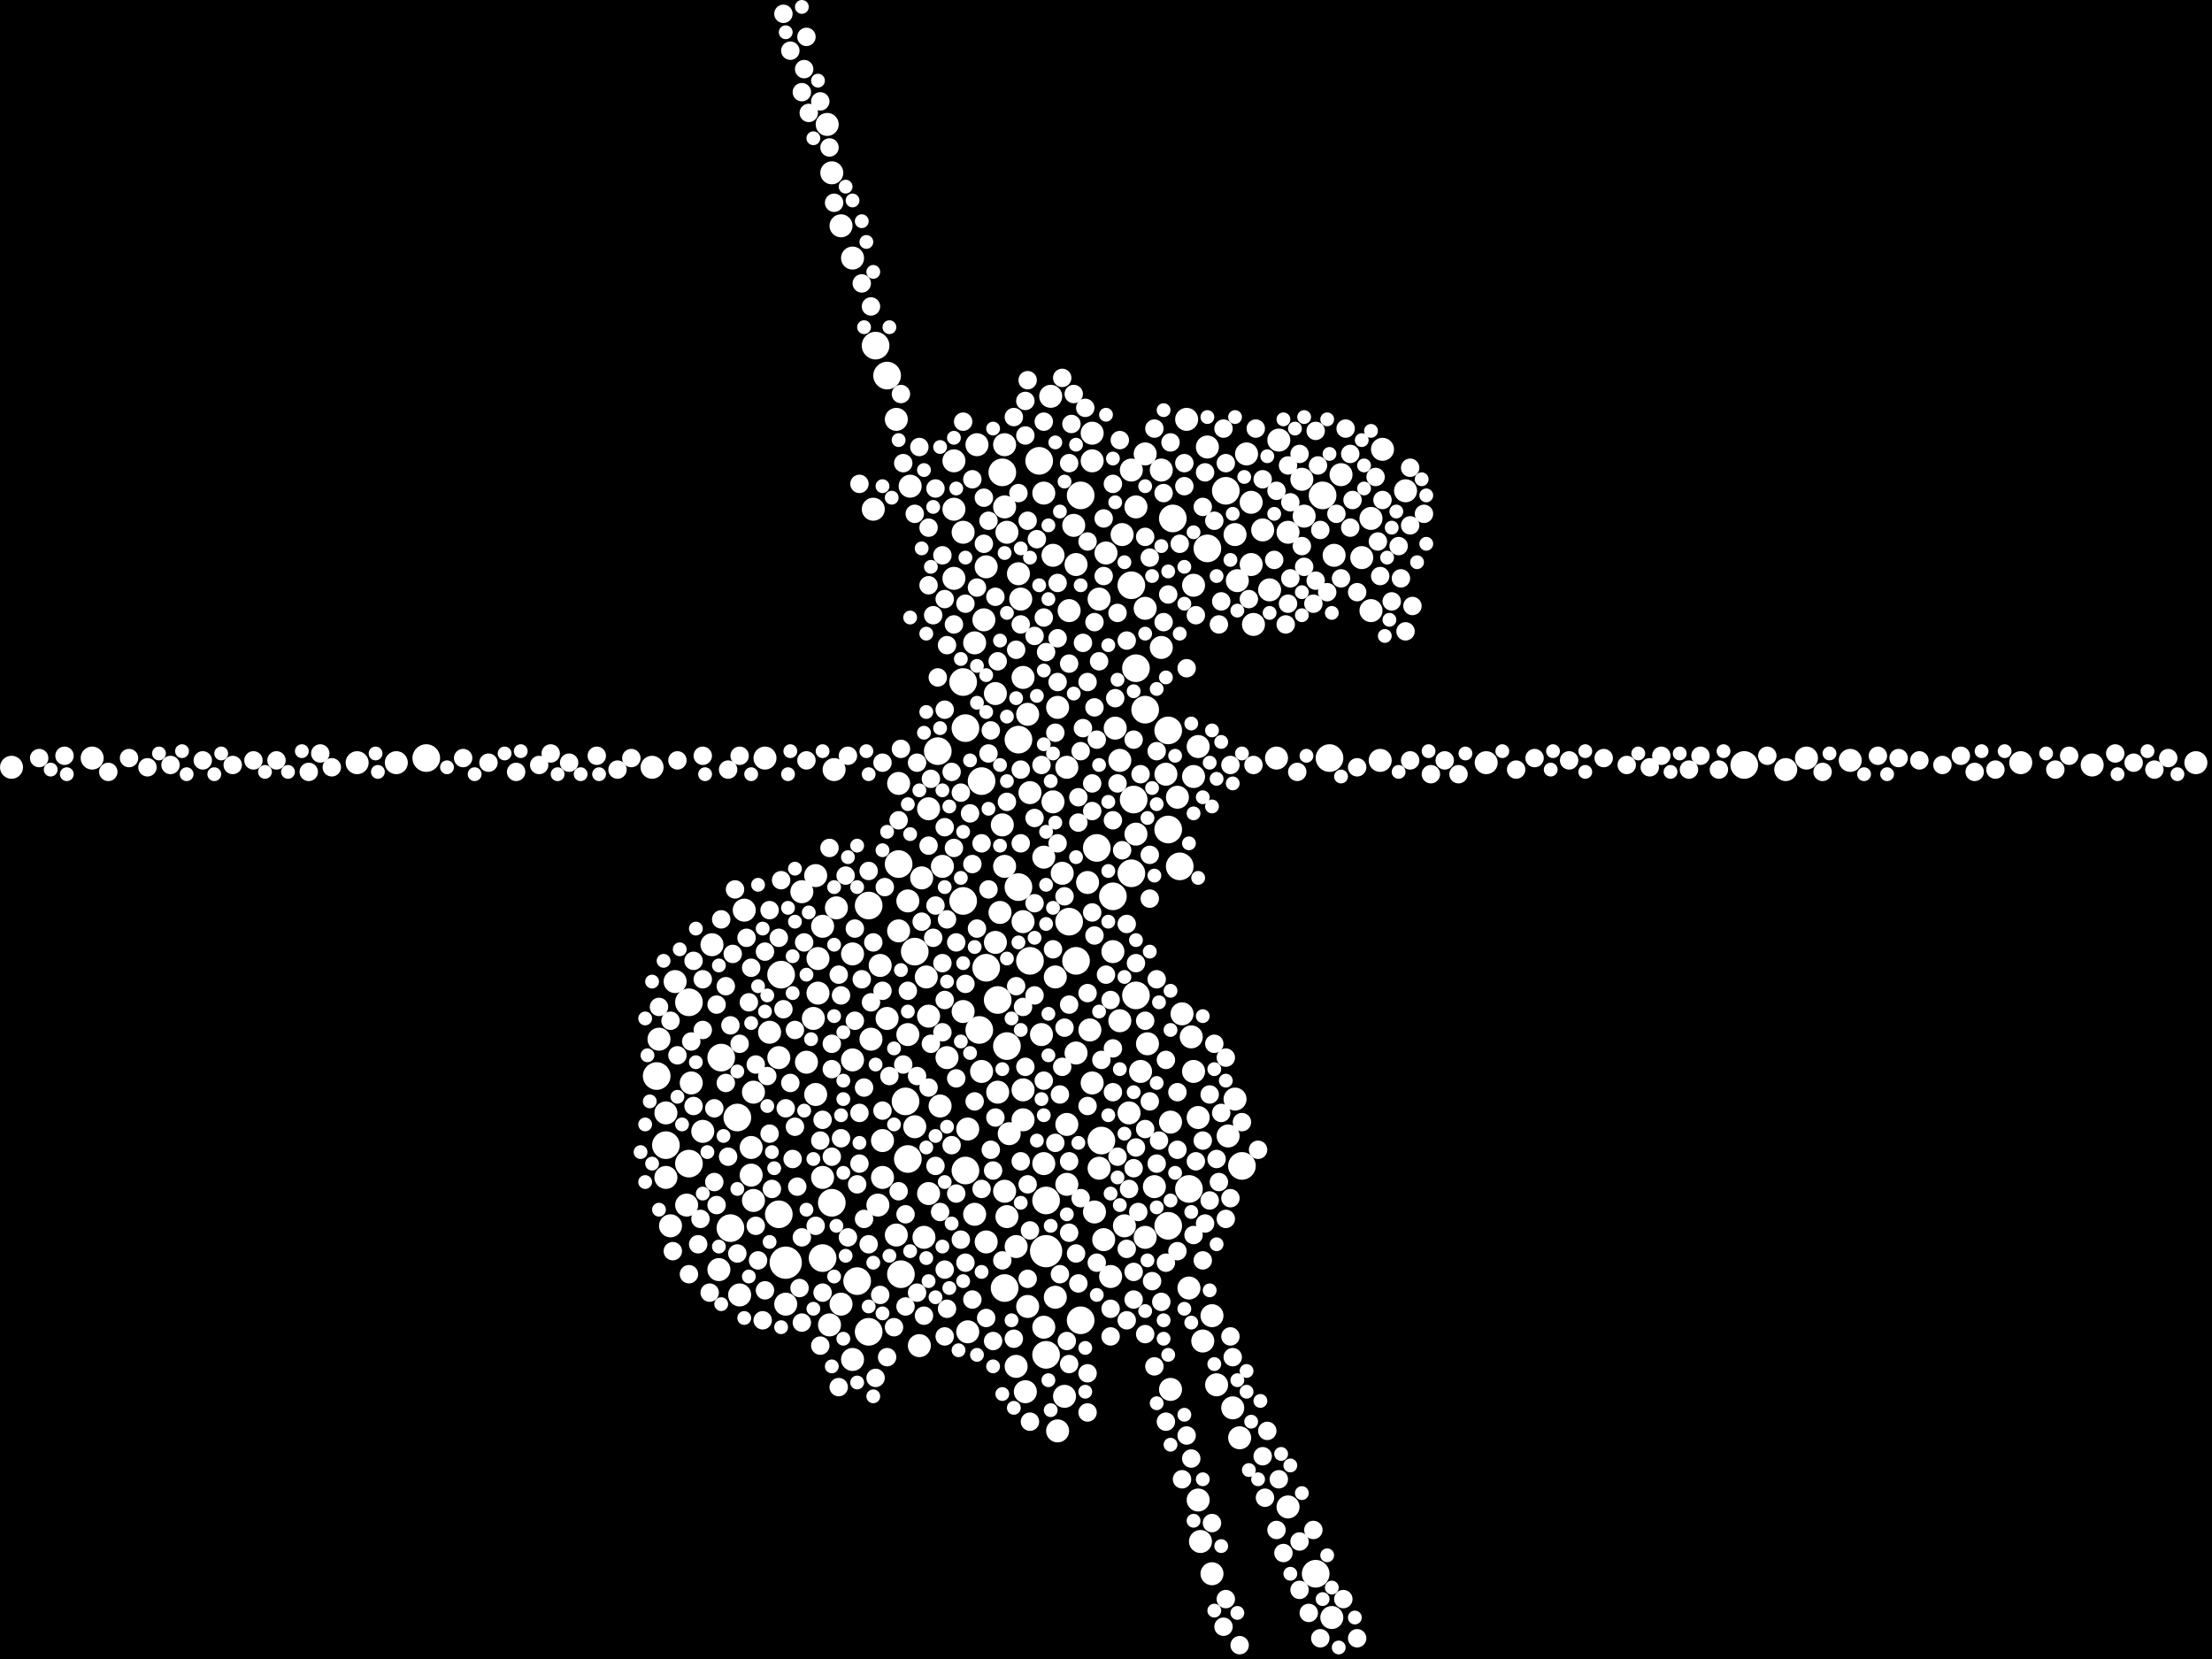 <?xml version="1.0" encoding="utf-8"?>
<svg xmlns="http://www.w3.org/2000/svg"
     xmlns:xlink="http://www.w3.org/1999/xlink" width="1920" height="1440" >

            <defs>
            <style type="text/css"><![CDATA[
circle {stroke: none;}
.c0 {fill: #FFFFFF;}
]]></style>
            </defs>
<rect x="0" y="0" width="1920" height="1440" fill="black"/>
<circle cx="908" cy="1086" r="14" class="c0"/>
<circle cx="682" cy="1096" r="14" class="c0"/>
<circle cx="952" cy="736" r="12" class="c0"/>
<circle cx="786" cy="956" r="12" class="c0"/>
<circle cx="578" cy="994" r="12" class="c0"/>
<circle cx="1032" cy="1032" r="12" class="c0"/>
<circle cx="676" cy="1054" r="12" class="c0"/>
<circle cx="626" cy="918" r="12" class="c0"/>
<circle cx="782" cy="1106" r="12" class="c0"/>
<circle cx="1064" cy="426" r="12" class="c0"/>
<circle cx="754" cy="786" r="12" class="c0"/>
<circle cx="1014" cy="1064" r="12" class="c0"/>
<circle cx="866" cy="868" r="12" class="c0"/>
<circle cx="902" cy="400" r="12" class="c0"/>
<circle cx="994" cy="616" r="12" class="c0"/>
<circle cx="714" cy="1092" r="12" class="c0"/>
<circle cx="1018" cy="450" r="12" class="c0"/>
<circle cx="634" cy="1066" r="12" class="c0"/>
<circle cx="1148" cy="430" r="12" class="c0"/>
<circle cx="760" cy="300" r="12" class="c0"/>
<circle cx="1078" cy="1012" r="12" class="c0"/>
<circle cx="640" cy="970" r="12" class="c0"/>
<circle cx="986" cy="580" r="12" class="c0"/>
<circle cx="982" cy="508" r="12" class="c0"/>
<circle cx="894" cy="834" r="12" class="c0"/>
<circle cx="770" cy="326" r="12" class="c0"/>
<circle cx="956" cy="990" r="12" class="c0"/>
<circle cx="1048" cy="476" r="12" class="c0"/>
<circle cx="934" cy="834" r="12" class="c0"/>
<circle cx="856" cy="840" r="12" class="c0"/>
<circle cx="598" cy="870" r="12" class="c0"/>
<circle cx="852" cy="678" r="12" class="c0"/>
<circle cx="966" cy="778" r="12" class="c0"/>
<circle cx="982" cy="758" r="12" class="c0"/>
<circle cx="984" cy="694" r="12" class="c0"/>
<circle cx="938" cy="1146" r="12" class="c0"/>
<circle cx="870" cy="410" r="12" class="c0"/>
<circle cx="908" cy="1176" r="12" class="c0"/>
<circle cx="744" cy="1112" r="12" class="c0"/>
<circle cx="1142" cy="1366" r="12" class="c0"/>
<circle cx="370" cy="658" r="12" class="c0"/>
<circle cx="928" cy="800" r="12" class="c0"/>
<circle cx="780" cy="750" r="12" class="c0"/>
<circle cx="722" cy="1044" r="12" class="c0"/>
<circle cx="814" cy="652" r="12" class="c0"/>
<circle cx="938" cy="430" r="12" class="c0"/>
<circle cx="1024" cy="752" r="12" class="c0"/>
<circle cx="836" cy="782" r="12" class="c0"/>
<circle cx="598" cy="1010" r="12" class="c0"/>
<circle cx="1154" cy="658" r="12" class="c0"/>
<circle cx="1014" cy="720" r="12" class="c0"/>
<circle cx="986" cy="864" r="12" class="c0"/>
<circle cx="884" cy="642" r="12" class="c0"/>
<circle cx="872" cy="1118" r="12" class="c0"/>
<circle cx="678" cy="846" r="12" class="c0"/>
<circle cx="794" cy="826" r="12" class="c0"/>
<circle cx="754" cy="1156" r="12" class="c0"/>
<circle cx="838" cy="632" r="12" class="c0"/>
<circle cx="838" cy="1016" r="12" class="c0"/>
<circle cx="836" cy="592" r="12" class="c0"/>
<circle cx="874" cy="908" r="12" class="c0"/>
<circle cx="788" cy="1006" r="12" class="c0"/>
<circle cx="850" cy="894" r="12" class="c0"/>
<circle cx="884" cy="770" r="12" class="c0"/>
<circle cx="1514" cy="664" r="12" class="c0"/>
<circle cx="1014" cy="634" r="12" class="c0"/>
<circle cx="570" cy="934" r="12" class="c0"/>
<circle cx="908" cy="1042" r="12" class="c0"/>
<circle cx="1008" cy="562" r="10" class="c0"/>
<circle cx="868" cy="792" r="10" class="c0"/>
<circle cx="906" cy="744" r="10" class="c0"/>
<circle cx="966" cy="826" r="10" class="c0"/>
<circle cx="710" cy="862" r="10" class="c0"/>
<circle cx="1016" cy="1206" r="10" class="c0"/>
<circle cx="846" cy="1054" r="10" class="c0"/>
<circle cx="856" cy="1078" r="10" class="c0"/>
<circle cx="798" cy="1168" r="10" class="c0"/>
<circle cx="928" cy="530" r="10" class="c0"/>
<circle cx="682" cy="1132" r="10" class="c0"/>
<circle cx="1040" cy="1302" r="10" class="c0"/>
<circle cx="916" cy="848" r="10" class="c0"/>
<circle cx="926" cy="976" r="10" class="c0"/>
<circle cx="762" cy="1046" r="10" class="c0"/>
<circle cx="780" cy="808" r="10" class="c0"/>
<circle cx="906" cy="1152" r="10" class="c0"/>
<circle cx="918" cy="614" r="10" class="c0"/>
<circle cx="578" cy="966" r="10" class="c0"/>
<circle cx="1158" cy="482" r="10" class="c0"/>
<circle cx="1118" cy="1308" r="10" class="c0"/>
<circle cx="968" cy="632" r="10" class="c0"/>
<circle cx="864" cy="818" r="10" class="c0"/>
<circle cx="874" cy="462" r="10" class="c0"/>
<circle cx="1164" cy="412" r="10" class="c0"/>
<circle cx="1066" cy="986" r="10" class="c0"/>
<circle cx="778" cy="364" r="10" class="c0"/>
<circle cx="852" cy="930" r="10" class="c0"/>
<circle cx="926" cy="1028" r="10" class="c0"/>
<circle cx="906" cy="1010" r="10" class="c0"/>
<circle cx="714" cy="804" r="10" class="c0"/>
<circle cx="1088" cy="542" r="10" class="c0"/>
<circle cx="1016" cy="974" r="10" class="c0"/>
<circle cx="700" cy="922" r="10" class="c0"/>
<circle cx="866" cy="948" r="10" class="c0"/>
<circle cx="582" cy="1064" r="10" class="c0"/>
<circle cx="708" cy="760" r="10" class="c0"/>
<circle cx="778" cy="1072" r="10" class="c0"/>
<circle cx="932" cy="456" r="10" class="c0"/>
<circle cx="882" cy="1186" r="10" class="c0"/>
<circle cx="664" cy="658" r="10" class="c0"/>
<circle cx="888" cy="946" r="10" class="c0"/>
<circle cx="1072" cy="464" r="10" class="c0"/>
<circle cx="790" cy="422" r="10" class="c0"/>
<circle cx="888" cy="800" r="10" class="c0"/>
<circle cx="934" cy="490" r="10" class="c0"/>
<circle cx="1036" cy="674" r="10" class="c0"/>
<circle cx="828" cy="400" r="10" class="c0"/>
<circle cx="882" cy="1082" r="10" class="c0"/>
<circle cx="770" cy="884" r="10" class="c0"/>
<circle cx="886" cy="520" r="10" class="c0"/>
<circle cx="1082" cy="394" r="10" class="c0"/>
<circle cx="918" cy="1242" r="10" class="c0"/>
<circle cx="1032" cy="1118" r="10" class="c0"/>
<circle cx="1132" cy="448" r="10" class="c0"/>
<circle cx="780" cy="680" r="10" class="c0"/>
<circle cx="856" cy="492" r="10" class="c0"/>
<circle cx="714" cy="1022" r="10" class="c0"/>
<circle cx="986" cy="724" r="10" class="c0"/>
<circle cx="846" cy="558" r="10" class="c0"/>
<circle cx="1076" cy="1248" r="10" class="c0"/>
<circle cx="1034" cy="900" r="10" class="c0"/>
<circle cx="718" cy="108" r="10" class="c0"/>
<circle cx="974" cy="464" r="10" class="c0"/>
<circle cx="972" cy="886" r="10" class="c0"/>
<circle cx="906" cy="428" r="10" class="c0"/>
<circle cx="1754" cy="662" r="10" class="c0"/>
<circle cx="980" cy="966" r="10" class="c0"/>
<circle cx="904" cy="898" r="10" class="c0"/>
<circle cx="840" cy="980" r="10" class="c0"/>
<circle cx="892" cy="1134" r="10" class="c0"/>
<circle cx="1190" cy="450" r="10" class="c0"/>
<circle cx="816" cy="960" r="10" class="c0"/>
<circle cx="1182" cy="484" r="10" class="c0"/>
<circle cx="668" cy="896" r="10" class="c0"/>
<circle cx="720" cy="1150" r="10" class="c0"/>
<circle cx="1040" cy="648" r="10" class="c0"/>
<circle cx="1036" cy="508" r="10" class="c0"/>
<circle cx="1030" cy="364" r="10" class="c0"/>
<circle cx="722" cy="150" r="10" class="c0"/>
<circle cx="1156" cy="1404" r="10" class="c0"/>
<circle cx="652" cy="1020" r="10" class="c0"/>
<circle cx="1110" cy="382" r="10" class="c0"/>
<circle cx="654" cy="948" r="10" class="c0"/>
<circle cx="1042" cy="1338" r="10" class="c0"/>
<circle cx="1118" cy="462" r="10" class="c0"/>
<circle cx="794" cy="978" r="10" class="c0"/>
<circle cx="840" cy="1156" r="10" class="c0"/>
<circle cx="1220" cy="426" r="10" class="c0"/>
<circle cx="872" cy="1034" r="10" class="c0"/>
<circle cx="1086" cy="436" r="10" class="c0"/>
<circle cx="964" cy="1108" r="10" class="c0"/>
<circle cx="806" cy="702" r="10" class="c0"/>
<circle cx="708" cy="950" r="10" class="c0"/>
<circle cx="566" cy="666" r="10" class="c0"/>
<circle cx="818" cy="752" r="10" class="c0"/>
<circle cx="1096" cy="460" r="10" class="c0"/>
<circle cx="806" cy="882" r="10" class="c0"/>
<circle cx="344" cy="662" r="10" class="c0"/>
<circle cx="766" cy="990" r="10" class="c0"/>
<circle cx="724" cy="668" r="10" class="c0"/>
<circle cx="596" cy="1046" r="10" class="c0"/>
<circle cx="994" cy="394" r="10" class="c0"/>
<circle cx="1568" cy="658" r="10" class="c0"/>
<circle cx="958" cy="1076" r="10" class="c0"/>
<circle cx="1606" cy="660" r="10" class="c0"/>
<circle cx="1550" cy="668" r="10" class="c0"/>
<circle cx="764" cy="838" r="10" class="c0"/>
<circle cx="870" cy="716" r="10" class="c0"/>
<circle cx="80" cy="658" r="10" class="c0"/>
<circle cx="972" cy="660" r="10" class="c0"/>
<circle cx="740" cy="1180" r="10" class="c0"/>
<circle cx="926" cy="666" r="10" class="c0"/>
<circle cx="710" cy="832" r="10" class="c0"/>
<circle cx="1200" cy="390" r="10" class="c0"/>
<circle cx="1012" cy="672" r="10" class="c0"/>
<circle cx="1052" cy="1142" r="10" class="c0"/>
<circle cx="954" cy="1014" r="10" class="c0"/>
<circle cx="990" cy="930" r="10" class="c0"/>
<circle cx="1086" cy="490" r="10" class="c0"/>
<circle cx="948" cy="400" r="10" class="c0"/>
<circle cx="696" cy="774" r="10" class="c0"/>
<circle cx="1008" cy="408" r="10" class="c0"/>
<circle cx="646" cy="790" r="10" class="c0"/>
<circle cx="610" cy="982" r="10" class="c0"/>
<circle cx="756" cy="902" r="10" class="c0"/>
<circle cx="800" cy="762" r="10" class="c0"/>
<circle cx="1906" cy="662" r="10" class="c0"/>
<circle cx="914" cy="482" r="10" class="c0"/>
<circle cx="740" cy="224" r="10" class="c0"/>
<circle cx="758" cy="442" r="10" class="c0"/>
<circle cx="1070" cy="1222" r="10" class="c0"/>
<circle cx="950" cy="1052" r="10" class="c0"/>
<circle cx="310" cy="662" r="10" class="c0"/>
<circle cx="10" cy="666" r="10" class="c0"/>
<circle cx="888" cy="588" r="10" class="c0"/>
<circle cx="652" cy="996" r="10" class="c0"/>
<circle cx="618" cy="820" r="10" class="c0"/>
<circle cx="806" cy="1036" r="10" class="c0"/>
<circle cx="884" cy="498" r="10" class="c0"/>
<circle cx="874" cy="1056" r="10" class="c0"/>
<circle cx="1048" cy="388" r="10" class="c0"/>
<circle cx="976" cy="1064" r="10" class="c0"/>
<circle cx="624" cy="1102" r="10" class="c0"/>
<circle cx="828" cy="502" r="10" class="c0"/>
<circle cx="706" cy="884" r="10" class="c0"/>
<circle cx="788" cy="782" r="10" class="c0"/>
<circle cx="836" cy="878" r="10" class="c0"/>
<circle cx="994" cy="1074" r="10" class="c0"/>
<circle cx="854" cy="538" r="10" class="c0"/>
<circle cx="802" cy="1074" r="10" class="c0"/>
<circle cx="914" cy="696" r="10" class="c0"/>
<circle cx="1022" cy="692" r="10" class="c0"/>
<circle cx="578" cy="1022" r="10" class="c0"/>
<circle cx="642" cy="1124" r="10" class="c0"/>
<circle cx="1290" cy="662" r="10" class="c0"/>
<circle cx="1040" cy="970" r="10" class="c0"/>
<circle cx="994" cy="528" r="10" class="c0"/>
<circle cx="888" cy="972" r="10" class="c0"/>
<circle cx="1816" cy="664" r="10" class="c0"/>
<circle cx="872" cy="752" r="10" class="c0"/>
<circle cx="828" cy="442" r="10" class="c0"/>
<circle cx="1036" cy="930" r="10" class="c0"/>
<circle cx="872" cy="386" r="10" class="c0"/>
<circle cx="912" cy="344" r="10" class="c0"/>
<circle cx="1074" cy="504" r="10" class="c0"/>
<circle cx="1102" cy="512" r="10" class="c0"/>
<circle cx="726" cy="788" r="10" class="c0"/>
<circle cx="876" cy="984" r="10" class="c0"/>
<circle cx="676" cy="918" r="10" class="c0"/>
<circle cx="934" cy="914" r="10" class="c0"/>
<circle cx="960" cy="480" r="10" class="c0"/>
<circle cx="1044" cy="1164" r="10" class="c0"/>
<circle cx="1056" cy="1202" r="10" class="c0"/>
<circle cx="996" cy="906" r="10" class="c0"/>
<circle cx="954" cy="520" r="10" class="c0"/>
<circle cx="766" cy="1022" r="10" class="c0"/>
<circle cx="1002" cy="1030" r="10" class="c0"/>
<circle cx="982" cy="408" r="10" class="c0"/>
<circle cx="1026" cy="880" r="10" class="c0"/>
<circle cx="1052" cy="1366" r="10" class="c0"/>
<circle cx="654" cy="1042" r="10" class="c0"/>
<circle cx="848" cy="386" r="10" class="c0"/>
<circle cx="804" cy="848" r="10" class="c0"/>
<circle cx="730" cy="196" r="10" class="c0"/>
<circle cx="1108" cy="658" r="10" class="c0"/>
<circle cx="948" cy="940" r="10" class="c0"/>
<circle cx="586" cy="852" r="10" class="c0"/>
<circle cx="924" cy="1212" r="10" class="c0"/>
<circle cx="740" cy="828" r="10" class="c0"/>
<circle cx="1072" cy="954" r="10" class="c0"/>
<circle cx="1130" cy="416" r="10" class="c0"/>
<circle cx="872" cy="440" r="10" class="c0"/>
<circle cx="572" cy="902" r="10" class="c0"/>
<circle cx="822" cy="918" r="10" class="c0"/>
<circle cx="894" cy="688" r="10" class="c0"/>
<circle cx="740" cy="920" r="10" class="c0"/>
<circle cx="948" cy="376" r="10" class="c0"/>
<circle cx="922" cy="758" r="10" class="c0"/>
<circle cx="600" cy="940" r="10" class="c0"/>
<circle cx="836" cy="462" r="10" class="c0"/>
<circle cx="944" cy="766" r="10" class="c0"/>
<circle cx="892" cy="620" r="10" class="c0"/>
<circle cx="788" cy="898" r="10" class="c0"/>
<circle cx="946" cy="894" r="10" class="c0"/>
<circle cx="1198" cy="660" r="10" class="c0"/>
<circle cx="864" cy="602" r="10" class="c0"/>
<circle cx="730" cy="1132" r="10" class="c0"/>
<circle cx="986" cy="440" r="10" class="c0"/>
<circle cx="1190" cy="530" r="10" class="c0"/>
<circle cx="916" cy="1126" r="10" class="c0"/>
<circle cx="890" cy="1208" r="10" class="c0"/>
<circle cx="676" cy="814" r="8" class="c0"/>
<circle cx="1152" cy="514" r="8" class="c0"/>
<circle cx="1332" cy="658" r="8" class="c0"/>
<circle cx="1004" cy="1010" r="8" class="c0"/>
<circle cx="680" cy="12" r="8" class="c0"/>
<circle cx="810" cy="814" r="8" class="c0"/>
<circle cx="978" cy="556" r="8" class="c0"/>
<circle cx="1128" cy="394" r="8" class="c0"/>
<circle cx="820" cy="520" r="8" class="c0"/>
<circle cx="968" cy="606" r="8" class="c0"/>
<circle cx="856" cy="1144" r="8" class="c0"/>
<circle cx="668" cy="984" r="8" class="c0"/>
<circle cx="798" cy="388" r="8" class="c0"/>
<circle cx="944" cy="862" r="8" class="c0"/>
<circle cx="630" cy="940" r="8" class="c0"/>
<circle cx="908" cy="566" r="8" class="c0"/>
<circle cx="754" cy="1080" r="8" class="c0"/>
<circle cx="1050" cy="950" r="8" class="c0"/>
<circle cx="1432" cy="666" r="8" class="c0"/>
<circle cx="636" cy="828" r="8" class="c0"/>
<circle cx="582" cy="886" r="8" class="c0"/>
<circle cx="1392" cy="658" r="8" class="c0"/>
<circle cx="966" cy="712" r="8" class="c0"/>
<circle cx="806" cy="458" r="8" class="c0"/>
<circle cx="756" cy="266" r="8" class="c0"/>
<circle cx="268" cy="670" r="8" class="c0"/>
<circle cx="788" cy="860" r="8" class="c0"/>
<circle cx="1068" cy="664" r="8" class="c0"/>
<circle cx="918" cy="592" r="8" class="c0"/>
<circle cx="176" cy="660" r="8" class="c0"/>
<circle cx="1108" cy="426" r="8" class="c0"/>
<circle cx="1146" cy="1422" r="8" class="c0"/>
<circle cx="634" cy="890" r="8" class="c0"/>
<circle cx="748" cy="850" r="8" class="c0"/>
<circle cx="1266" cy="672" r="8" class="c0"/>
<circle cx="928" cy="1008" r="8" class="c0"/>
<circle cx="914" cy="824" r="8" class="c0"/>
<circle cx="1002" cy="1186" r="8" class="c0"/>
<circle cx="936" cy="1114" r="8" class="c0"/>
<circle cx="920" cy="950" r="8" class="c0"/>
<circle cx="998" cy="484" r="8" class="c0"/>
<circle cx="602" cy="834" r="8" class="c0"/>
<circle cx="874" cy="696" r="8" class="c0"/>
<circle cx="928" cy="872" r="8" class="c0"/>
<circle cx="906" cy="938" r="8" class="c0"/>
<circle cx="966" cy="948" r="8" class="c0"/>
<circle cx="1198" cy="500" r="8" class="c0"/>
<circle cx="1160" cy="446" r="8" class="c0"/>
<circle cx="858" cy="772" r="8" class="c0"/>
<circle cx="772" cy="934" r="8" class="c0"/>
<circle cx="780" cy="712" r="8" class="c0"/>
<circle cx="892" cy="452" r="8" class="c0"/>
<circle cx="548" cy="658" r="8" class="c0"/>
<circle cx="1022" cy="948" r="8" class="c0"/>
<circle cx="944" cy="960" r="8" class="c0"/>
<circle cx="816" cy="1052" r="8" class="c0"/>
<circle cx="56" cy="656" r="8" class="c0"/>
<circle cx="928" cy="1070" r="8" class="c0"/>
<circle cx="950" cy="614" r="8" class="c0"/>
<circle cx="930" cy="368" r="8" class="c0"/>
<circle cx="682" cy="962" r="8" class="c0"/>
<circle cx="648" cy="814" r="8" class="c0"/>
<circle cx="940" cy="558" r="8" class="c0"/>
<circle cx="600" cy="904" r="8" class="c0"/>
<circle cx="838" cy="1096" r="8" class="c0"/>
<circle cx="630" cy="856" r="8" class="c0"/>
<circle cx="746" cy="1010" r="8" class="c0"/>
<circle cx="616" cy="1122" r="8" class="c0"/>
<circle cx="964" cy="1136" r="8" class="c0"/>
<circle cx="1236" cy="446" r="8" class="c0"/>
<circle cx="768" cy="770" r="8" class="c0"/>
<circle cx="818" cy="482" r="8" class="c0"/>
<circle cx="1466" cy="668" r="8" class="c0"/>
<circle cx="970" cy="532" r="8" class="c0"/>
<circle cx="998" cy="956" r="8" class="c0"/>
<circle cx="892" cy="1110" r="8" class="c0"/>
<circle cx="696" cy="80" r="8" class="c0"/>
<circle cx="776" cy="1152" r="8" class="c0"/>
<circle cx="662" cy="1146" r="8" class="c0"/>
<circle cx="1114" cy="1348" r="8" class="c0"/>
<circle cx="942" cy="354" r="8" class="c0"/>
<circle cx="696" cy="1148" r="8" class="c0"/>
<circle cx="1852" cy="662" r="8" class="c0"/>
<circle cx="688" cy="1006" r="8" class="c0"/>
<circle cx="1164" cy="502" r="8" class="c0"/>
<circle cx="1024" cy="472" r="8" class="c0"/>
<circle cx="1796" cy="656" r="8" class="c0"/>
<circle cx="608" cy="1058" r="8" class="c0"/>
<circle cx="730" cy="864" r="8" class="c0"/>
<circle cx="1142" cy="374" r="8" class="c0"/>
<circle cx="1044" cy="440" r="8" class="c0"/>
<circle cx="834" cy="1076" r="8" class="c0"/>
<circle cx="698" cy="60" r="8" class="c0"/>
<circle cx="822" cy="798" r="8" class="c0"/>
<circle cx="784" cy="924" r="8" class="c0"/>
<circle cx="746" cy="966" r="8" class="c0"/>
<circle cx="1044" cy="1094" r="8" class="c0"/>
<circle cx="1012" cy="920" r="8" class="c0"/>
<circle cx="918" cy="506" r="8" class="c0"/>
<circle cx="820" cy="868" r="8" class="c0"/>
<circle cx="1004" cy="850" r="8" class="c0"/>
<circle cx="858" cy="654" r="8" class="c0"/>
<circle cx="494" cy="662" r="8" class="c0"/>
<circle cx="928" cy="576" r="8" class="c0"/>
<circle cx="1014" cy="516" r="8" class="c0"/>
<circle cx="1110" cy="1284" r="8" class="c0"/>
<circle cx="998" cy="780" r="8" class="c0"/>
<circle cx="854" cy="432" r="8" class="c0"/>
<circle cx="888" cy="874" r="8" class="c0"/>
<circle cx="948" cy="792" r="8" class="c0"/>
<circle cx="620" cy="962" r="8" class="c0"/>
<circle cx="980" cy="1032" r="8" class="c0"/>
<circle cx="828" cy="542" r="8" class="c0"/>
<circle cx="1100" cy="1242" r="8" class="c0"/>
<circle cx="886" cy="1008" r="8" class="c0"/>
<circle cx="1096" cy="416" r="8" class="c0"/>
<circle cx="1070" cy="1178" r="8" class="c0"/>
<circle cx="952" cy="642" r="8" class="c0"/>
<circle cx="1046" cy="410" r="8" class="c0"/>
<circle cx="1224" cy="406" r="8" class="c0"/>
<circle cx="1208" cy="522" r="8" class="c0"/>
<circle cx="852" cy="732" r="8" class="c0"/>
<circle cx="934" cy="1088" r="8" class="c0"/>
<circle cx="1648" cy="658" r="8" class="c0"/>
<circle cx="830" cy="818" r="8" class="c0"/>
<circle cx="820" cy="1102" r="8" class="c0"/>
<circle cx="864" cy="970" r="8" class="c0"/>
<circle cx="468" cy="664" r="8" class="c0"/>
<circle cx="1054" cy="452" r="8" class="c0"/>
<circle cx="1046" cy="1062" r="8" class="c0"/>
<circle cx="622" cy="872" r="8" class="c0"/>
<circle cx="984" cy="1014" r="8" class="c0"/>
<circle cx="1492" cy="668" r="8" class="c0"/>
<circle cx="820" cy="616" r="8" class="c0"/>
<circle cx="1168" cy="372" r="8" class="c0"/>
<circle cx="964" cy="1160" r="8" class="c0"/>
<circle cx="958" cy="500" r="8" class="c0"/>
<circle cx="958" cy="450" r="8" class="c0"/>
<circle cx="826" cy="994" r="8" class="c0"/>
<circle cx="812" cy="1012" r="8" class="c0"/>
<circle cx="806" cy="734" r="8" class="c0"/>
<circle cx="1140" cy="524" r="8" class="c0"/>
<circle cx="820" cy="1160" r="8" class="c0"/>
<circle cx="148" cy="664" r="8" class="c0"/>
<circle cx="936" cy="714" r="8" class="c0"/>
<circle cx="916" cy="636" r="8" class="c0"/>
<circle cx="954" cy="574" r="8" class="c0"/>
<circle cx="848" cy="806" r="8" class="c0"/>
<circle cx="1034" cy="1266" r="8" class="c0"/>
<circle cx="966" cy="420" r="8" class="c0"/>
<circle cx="664" cy="1120" r="8" class="c0"/>
<circle cx="906" cy="536" r="8" class="c0"/>
<circle cx="700" cy="660" r="8" class="c0"/>
<circle cx="1200" cy="434" r="8" class="c0"/>
<circle cx="572" cy="874" r="8" class="c0"/>
<circle cx="822" cy="1136" r="8" class="c0"/>
<circle cx="714" cy="1122" r="8" class="c0"/>
<circle cx="880" cy="1162" r="8" class="c0"/>
<circle cx="886" cy="732" r="8" class="c0"/>
<circle cx="1026" cy="1284" r="8" class="c0"/>
<circle cx="700" cy="32" r="8" class="c0"/>
<circle cx="812" cy="786" r="8" class="c0"/>
<circle cx="918" cy="732" r="8" class="c0"/>
<circle cx="584" cy="1086" r="8" class="c0"/>
<circle cx="730" cy="988" r="8" class="c0"/>
<circle cx="742" cy="806" r="8" class="c0"/>
<circle cx="802" cy="1142" r="8" class="c0"/>
<circle cx="820" cy="718" r="8" class="c0"/>
<circle cx="112" cy="658" r="8" class="c0"/>
<circle cx="1178" cy="1422" r="8" class="c0"/>
<circle cx="796" cy="662" r="8" class="c0"/>
<circle cx="956" cy="920" r="8" class="c0"/>
<circle cx="1120" cy="502" r="8" class="c0"/>
<circle cx="1012" cy="1096" r="8" class="c0"/>
<circle cx="1254" cy="660" r="8" class="c0"/>
<circle cx="834" cy="688" r="8" class="c0"/>
<circle cx="830" cy="1036" r="8" class="c0"/>
<circle cx="240" cy="660" r="8" class="c0"/>
<circle cx="1028" cy="402" r="8" class="c0"/>
<circle cx="610" cy="850" r="8" class="c0"/>
<circle cx="34" cy="658" r="8" class="c0"/>
<circle cx="944" cy="1192" r="8" class="c0"/>
<circle cx="1002" cy="372" r="8" class="c0"/>
<circle cx="928" cy="402" r="8" class="c0"/>
<circle cx="780" cy="1034" r="8" class="c0"/>
<circle cx="796" cy="934" r="8" class="c0"/>
<circle cx="1038" cy="1008" r="8" class="c0"/>
<circle cx="814" cy="588" r="8" class="c0"/>
<circle cx="1216" cy="502" r="8" class="c0"/>
<circle cx="620" cy="1026" r="8" class="c0"/>
<circle cx="1058" cy="1026" r="8" class="c0"/>
<circle cx="886" cy="542" r="8" class="c0"/>
<circle cx="1132" cy="492" r="8" class="c0"/>
<circle cx="986" cy="836" r="8" class="c0"/>
<circle cx="734" cy="760" r="8" class="c0"/>
<circle cx="1178" cy="514" r="8" class="c0"/>
<circle cx="598" cy="1106" r="8" class="c0"/>
<circle cx="1870" cy="668" r="8" class="c0"/>
<circle cx="1144" cy="404" r="8" class="c0"/>
<circle cx="712" cy="990" r="8" class="c0"/>
<circle cx="984" cy="1128" r="8" class="c0"/>
<circle cx="760" cy="1196" r="8" class="c0"/>
<circle cx="686" cy="940" r="8" class="c0"/>
<circle cx="750" cy="1058" r="8" class="c0"/>
<circle cx="652" cy="840" r="8" class="c0"/>
<circle cx="906" cy="366" r="8" class="c0"/>
<circle cx="742" cy="886" r="8" class="c0"/>
<circle cx="424" cy="662" r="8" class="c0"/>
<circle cx="518" cy="656" r="8" class="c0"/>
<circle cx="860" cy="634" r="8" class="c0"/>
<circle cx="844" cy="750" r="8" class="c0"/>
<circle cx="860" cy="998" r="8" class="c0"/>
<circle cx="708" cy="1064" r="8" class="c0"/>
<circle cx="1062" cy="1412" r="8" class="c0"/>
<circle cx="632" cy="668" r="8" class="c0"/>
<circle cx="1714" cy="670" r="8" class="c0"/>
<circle cx="728" cy="846" r="8" class="c0"/>
<circle cx="1106" cy="486" r="8" class="c0"/>
<circle cx="1088" cy="664" r="8" class="c0"/>
<circle cx="1172" cy="394" r="8" class="c0"/>
<circle cx="1068" cy="1040" r="8" class="c0"/>
<circle cx="1316" cy="668" r="8" class="c0"/>
<circle cx="924" cy="892" r="8" class="c0"/>
<circle cx="610" cy="894" r="8" class="c0"/>
<circle cx="972" cy="382" r="8" class="c0"/>
<circle cx="1012" cy="1234" r="8" class="c0"/>
<circle cx="948" cy="680" r="8" class="c0"/>
<circle cx="724" cy="176" r="8" class="c0"/>
<circle cx="984" cy="642" r="8" class="c0"/>
<circle cx="1008" cy="1130" r="8" class="c0"/>
<circle cx="1128" cy="1338" r="8" class="c0"/>
<circle cx="904" cy="664" r="8" class="c0"/>
<circle cx="128" cy="666" r="8" class="c0"/>
<circle cx="478" cy="654" r="8" class="c0"/>
<circle cx="928" cy="1184" r="8" class="c0"/>
<circle cx="866" cy="574" r="8" class="c0"/>
<circle cx="656" cy="924" r="8" class="c0"/>
<circle cx="844" cy="1128" r="8" class="c0"/>
<circle cx="1000" cy="1112" r="8" class="c0"/>
<circle cx="898" cy="784" r="8" class="c0"/>
<circle cx="698" cy="818" r="8" class="c0"/>
<circle cx="922" cy="926" r="8" class="c0"/>
<circle cx="898" cy="710" r="8" class="c0"/>
<circle cx="1224" cy="660" r="8" class="c0"/>
<circle cx="712" cy="1168" r="8" class="c0"/>
<circle cx="202" cy="664" r="8" class="c0"/>
<circle cx="680" cy="876" r="8" class="c0"/>
<circle cx="288" cy="666" r="8" class="c0"/>
<circle cx="1060" cy="522" r="8" class="c0"/>
<circle cx="842" cy="706" r="8" class="c0"/>
<circle cx="796" cy="1122" r="8" class="c0"/>
<circle cx="1582" cy="670" r="8" class="c0"/>
<circle cx="650" cy="870" r="8" class="c0"/>
<circle cx="1118" cy="524" r="8" class="c0"/>
<circle cx="882" cy="564" r="8" class="c0"/>
<circle cx="1062" cy="372" r="8" class="c0"/>
<circle cx="964" cy="868" r="8" class="c0"/>
<circle cx="1362" cy="660" r="8" class="c0"/>
<circle cx="1214" cy="474" r="8" class="c0"/>
<circle cx="786" cy="1134" r="8" class="c0"/>
<circle cx="1028" cy="422" r="8" class="c0"/>
<circle cx="750" cy="944" r="8" class="c0"/>
<circle cx="1126" cy="670" r="8" class="c0"/>
<circle cx="858" cy="452" r="8" class="c0"/>
<circle cx="978" cy="1146" r="8" class="c0"/>
<circle cx="986" cy="996" r="8" class="c0"/>
<circle cx="1022" cy="998" r="8" class="c0"/>
<circle cx="622" cy="1046" r="8" class="c0"/>
<circle cx="1666" cy="660" r="8" class="c0"/>
<circle cx="936" cy="692" r="8" class="c0"/>
<circle cx="764" cy="1124" r="8" class="c0"/>
<circle cx="808" cy="676" r="8" class="c0"/>
<circle cx="402" cy="658" r="8" class="c0"/>
<circle cx="606" cy="1080" r="8" class="c0"/>
<circle cx="848" cy="510" r="8" class="c0"/>
<circle cx="892" cy="1028" r="8" class="c0"/>
<circle cx="944" cy="592" r="8" class="c0"/>
<circle cx="978" cy="802" r="8" class="c0"/>
<circle cx="944" cy="470" r="8" class="c0"/>
<circle cx="1226" cy="526" r="8" class="c0"/>
<circle cx="1476" cy="656" r="8" class="c0"/>
<circle cx="722" cy="906" r="8" class="c0"/>
<circle cx="1630" cy="656" r="8" class="c0"/>
<circle cx="714" cy="972" r="8" class="c0"/>
<circle cx="722" cy="928" r="8" class="c0"/>
<circle cx="960" cy="846" r="8" class="c0"/>
<circle cx="754" cy="756" r="8" class="c0"/>
<circle cx="882" cy="856" r="8" class="c0"/>
<circle cx="670" cy="1032" r="8" class="c0"/>
<circle cx="898" cy="552" r="8" class="c0"/>
<circle cx="826" cy="670" r="8" class="c0"/>
<circle cx="1686" cy="664" r="8" class="c0"/>
<circle cx="448" cy="670" r="8" class="c0"/>
<circle cx="766" cy="964" r="8" class="c0"/>
<circle cx="1052" cy="1322" r="8" class="c0"/>
<circle cx="588" cy="660" r="8" class="c0"/>
<circle cx="712" cy="88" r="8" class="c0"/>
<circle cx="894" cy="1234" r="8" class="c0"/>
<circle cx="1412" cy="664" r="8" class="c0"/>
<circle cx="966" cy="910" r="8" class="c0"/>
<circle cx="938" cy="1040" r="8" class="c0"/>
<circle cx="924" cy="778" r="8" class="c0"/>
<circle cx="786" cy="1054" r="8" class="c0"/>
<circle cx="898" cy="864" r="8" class="c0"/>
<circle cx="658" cy="1094" r="8" class="c0"/>
<circle cx="950" cy="812" r="8" class="c0"/>
<circle cx="756" cy="870" r="8" class="c0"/>
<circle cx="748" cy="246" r="8" class="c0"/>
<circle cx="696" cy="1074" r="8" class="c0"/>
<circle cx="890" cy="348" r="8" class="c0"/>
<circle cx="1022" cy="1086" r="8" class="c0"/>
<circle cx="838" cy="854" r="8" class="c0"/>
<circle cx="1098" cy="1300" r="8" class="c0"/>
<circle cx="690" cy="978" r="8" class="c0"/>
<circle cx="862" cy="1164" r="8" class="c0"/>
<circle cx="1038" cy="534" r="8" class="c0"/>
<circle cx="926" cy="1164" r="8" class="c0"/>
<circle cx="886" cy="668" r="8" class="c0"/>
<circle cx="970" cy="680" r="8" class="c0"/>
<circle cx="1194" cy="414" r="8" class="c0"/>
<circle cx="656" cy="1064" r="8" class="c0"/>
<circle cx="994" cy="1158" r="8" class="c0"/>
<circle cx="1116" cy="542" r="8" class="c0"/>
<circle cx="1128" cy="1380" r="8" class="c0"/>
<circle cx="830" cy="936" r="8" class="c0"/>
<circle cx="1442" cy="656" r="8" class="c0"/>
<circle cx="1108" cy="1328" r="8" class="c0"/>
<circle cx="812" cy="424" r="8" class="c0"/>
<circle cx="984" cy="1104" r="8" class="c0"/>
<circle cx="736" cy="1074" r="8" class="c0"/>
<circle cx="746" cy="420" r="8" class="c0"/>
<circle cx="610" cy="656" r="8" class="c0"/>
<circle cx="864" cy="518" r="8" class="c0"/>
<circle cx="988" cy="1052" r="8" class="c0"/>
<circle cx="1084" cy="520" r="8" class="c0"/>
<circle cx="1224" cy="456" r="8" class="c0"/>
<circle cx="990" cy="672" r="8" class="c0"/>
<circle cx="918" cy="554" r="8" class="c0"/>
<circle cx="668" cy="790" r="8" class="c0"/>
<circle cx="694" cy="1118" r="8" class="c0"/>
<circle cx="844" cy="416" r="8" class="c0"/>
<circle cx="766" cy="662" r="8" class="c0"/>
<circle cx="1118" cy="404" r="8" class="c0"/>
<circle cx="642" cy="906" r="8" class="c0"/>
<circle cx="994" cy="886" r="8" class="c0"/>
<circle cx="890" cy="378" r="8" class="c0"/>
<circle cx="1220" cy="548" r="8" class="c0"/>
<circle cx="916" cy="992" r="8" class="c0"/>
<circle cx="1064" cy="1058" r="8" class="c0"/>
<circle cx="632" cy="1004" r="8" class="c0"/>
<circle cx="892" cy="330" r="8" class="c0"/>
<circle cx="1064" cy="1388" r="8" class="c0"/>
<circle cx="1096" cy="1264" r="8" class="c0"/>
<circle cx="1136" cy="1400" r="8" class="c0"/>
<circle cx="880" cy="362" r="8" class="c0"/>
<circle cx="692" cy="1030" r="8" class="c0"/>
<circle cx="758" cy="818" r="8" class="c0"/>
<circle cx="784" cy="402" r="8" class="c0"/>
<circle cx="728" cy="1204" r="8" class="c0"/>
<circle cx="806" cy="508" r="8" class="c0"/>
<circle cx="950" cy="540" r="8" class="c0"/>
<circle cx="822" cy="560" r="8" class="c0"/>
<circle cx="810" cy="534" r="8" class="c0"/>
<circle cx="808" cy="906" r="8" class="c0"/>
<circle cx="838" cy="524" r="8" class="c0"/>
<circle cx="1120" cy="436" r="8" class="c0"/>
<circle cx="536" cy="668" r="8" class="c0"/>
<circle cx="818" cy="836" r="8" class="c0"/>
<circle cx="994" cy="466" r="8" class="c0"/>
<circle cx="944" cy="1226" r="8" class="c0"/>
<circle cx="278" cy="654" r="8" class="c0"/>
<circle cx="220" cy="660" r="8" class="c0"/>
<circle cx="1064" cy="918" r="8" class="c0"/>
<circle cx="828" cy="736" r="8" class="c0"/>
<circle cx="1534" cy="656" r="8" class="c0"/>
<circle cx="846" cy="956" r="8" class="c0"/>
<circle cx="998" cy="742" r="8" class="c0"/>
<circle cx="1196" cy="470" r="8" class="c0"/>
<circle cx="1784" cy="668" r="8" class="c0"/>
<circle cx="720" cy="128" r="8" class="c0"/>
<circle cx="938" cy="652" r="8" class="c0"/>
<circle cx="1242" cy="672" r="8" class="c0"/>
<circle cx="690" cy="894" r="8" class="c0"/>
<circle cx="890" cy="926" r="8" class="c0"/>
<circle cx="1882" cy="658" r="8" class="c0"/>
<circle cx="736" cy="656" r="8" class="c0"/>
<circle cx="686" cy="44" r="8" class="c0"/>
<circle cx="1166" cy="1388" r="8" class="c0"/>
<circle cx="870" cy="1094" r="8" class="c0"/>
<circle cx="1732" cy="668" r="8" class="c0"/>
<circle cx="678" cy="764" r="8" class="c0"/>
<circle cx="818" cy="896" r="8" class="c0"/>
<circle cx="1060" cy="966" r="8" class="c0"/>
<circle cx="1172" cy="458" r="8" class="c0"/>
<circle cx="1076" cy="1428" r="8" class="c0"/>
<circle cx="970" cy="1004" r="8" class="c0"/>
<circle cx="1142" cy="504" r="8" class="c0"/>
<circle cx="940" cy="632" r="8" class="c0"/>
<circle cx="744" cy="1028" r="8" class="c0"/>
<circle cx="1064" cy="402" r="8" class="c0"/>
<circle cx="1050" cy="1042" r="8" class="c0"/>
<circle cx="638" cy="772" r="8" class="c0"/>
<circle cx="94" cy="670" r="8" class="c0"/>
<circle cx="782" cy="650" r="8" class="c0"/>
<circle cx="1030" cy="1246" r="8" class="c0"/>
<circle cx="1140" cy="1328" r="8" class="c0"/>
<circle cx="932" cy="342" r="8" class="c0"/>
<circle cx="1178" cy="666" r="8" class="c0"/>
<circle cx="1090" cy="372" r="8" class="c0"/>
<circle cx="800" cy="800" r="8" class="c0"/>
<circle cx="664" cy="826" r="8" class="c0"/>
<circle cx="1010" cy="428" r="8" class="c0"/>
<circle cx="666" cy="934" r="8" class="c0"/>
<circle cx="862" cy="1016" r="8" class="c0"/>
<circle cx="920" cy="1106" r="8" class="c0"/>
<circle cx="884" cy="428" r="8" class="c0"/>
<circle cx="640" cy="1088" r="8" class="c0"/>
<circle cx="854" cy="472" r="8" class="c0"/>
<circle cx="1036" cy="1072" r="8" class="c0"/>
<circle cx="974" cy="738" r="8" class="c0"/>
<circle cx="782" cy="342" r="8" class="c0"/>
<circle cx="1836" cy="654" r="8" class="c0"/>
<circle cx="1030" cy="580" r="8" class="c0"/>
<circle cx="1092" cy="998" r="8" class="c0"/>
<circle cx="794" cy="446" r="8" class="c0"/>
<circle cx="1010" cy="540" r="8" class="c0"/>
<circle cx="1078" cy="974" r="8" class="c0"/>
<circle cx="894" cy="1068" r="8" class="c0"/>
<circle cx="1044" cy="990" r="8" class="c0"/>
<circle cx="900" cy="468" r="8" class="c0"/>
<circle cx="922" cy="328" r="8" class="c0"/>
<circle cx="702" cy="98" r="8" class="c0"/>
<circle cx="626" cy="798" r="8" class="c0"/>
<circle cx="1146" cy="460" r="8" class="c0"/>
<circle cx="948" cy="704" r="8" class="c0"/>
<circle cx="766" cy="860" r="8" class="c0"/>
<circle cx="588" cy="916" r="8" class="c0"/>
<circle cx="720" cy="736" r="8" class="c0"/>
<circle cx="722" cy="1004" r="8" class="c0"/>
<circle cx="806" cy="944" r="8" class="c0"/>
<circle cx="770" cy="1178" r="8" class="c0"/>
<circle cx="1056" cy="1006" r="8" class="c0"/>
<circle cx="836" cy="366" r="8" class="c0"/>
<circle cx="1174" cy="434" r="8" class="c0"/>
<circle cx="602" cy="960" r="8" class="c0"/>
<circle cx="1058" cy="542" r="8" class="c0"/>
<circle cx="994" cy="980" r="8" class="c0"/>
<circle cx="1702" cy="656" r="8" class="c0"/>
<circle cx="852" cy="1032" r="8" class="c0"/>
<circle cx="952" cy="1096" r="8" class="c0"/>
<circle cx="1130" cy="474" r="8" class="c0"/>
<circle cx="1006" cy="990" r="8" class="c0"/>
<circle cx="1016" cy="384" r="8" class="c0"/>
<circle cx="1068" cy="1160" r="8" class="c0"/>
<circle cx="642" cy="656" r="8" class="c0"/>
<circle cx="1004" cy="652" r="8" class="c0"/>
<circle cx="978" cy="1084" r="8" class="c0"/>
<circle cx="1054" cy="906" r="8" class="c0"/>
<circle cx="908" cy="802" r="6" class="c0"/>
<circle cx="1376" cy="670" r="6" class="c0"/>
<circle cx="686" cy="652" r="6" class="c0"/>
<circle cx="880" cy="1222" r="6" class="c0"/>
<circle cx="798" cy="686" r="6" class="c0"/>
<circle cx="834" cy="572" r="6" class="c0"/>
<circle cx="666" cy="960" r="6" class="c0"/>
<circle cx="1000" cy="500" r="6" class="c0"/>
<circle cx="724" cy="770" r="6" class="c0"/>
<circle cx="640" cy="1032" r="6" class="c0"/>
<circle cx="388" cy="666" r="6" class="c0"/>
<circle cx="806" cy="1112" r="6" class="c0"/>
<circle cx="1034" cy="1052" r="6" class="c0"/>
<circle cx="868" cy="556" r="6" class="c0"/>
<circle cx="702" cy="792" r="6" class="c0"/>
<circle cx="626" cy="1132" r="6" class="c0"/>
<circle cx="924" cy="418" r="6" class="c0"/>
<circle cx="326" cy="654" r="6" class="c0"/>
<circle cx="1156" cy="532" r="6" class="c0"/>
<circle cx="916" cy="384" r="6" class="c0"/>
<circle cx="690" cy="800" r="6" class="c0"/>
<circle cx="1016" cy="860" r="6" class="c0"/>
<circle cx="1016" cy="894" r="6" class="c0"/>
<circle cx="1064" cy="938" r="6" class="c0"/>
<circle cx="962" cy="756" r="6" class="c0"/>
<circle cx="836" cy="836" r="6" class="c0"/>
<circle cx="1114" cy="364" r="6" class="c0"/>
<circle cx="262" cy="652" r="6" class="c0"/>
<circle cx="900" cy="990" r="6" class="c0"/>
<circle cx="722" cy="1186" r="6" class="c0"/>
<circle cx="790" cy="724" r="6" class="c0"/>
<circle cx="754" cy="672" r="6" class="c0"/>
<circle cx="744" cy="1200" r="6" class="c0"/>
<circle cx="824" cy="1118" r="6" class="c0"/>
<circle cx="962" cy="968" r="6" class="c0"/>
<circle cx="906" cy="968" r="6" class="c0"/>
<circle cx="746" cy="992" r="6" class="c0"/>
<circle cx="732" cy="1162" r="6" class="c0"/>
<circle cx="934" cy="386" r="6" class="c0"/>
<circle cx="766" cy="738" r="6" class="c0"/>
<circle cx="964" cy="1036" r="6" class="c0"/>
<circle cx="1028" cy="524" r="6" class="c0"/>
<circle cx="774" cy="432" r="6" class="c0"/>
<circle cx="1060" cy="1342" r="6" class="c0"/>
<circle cx="842" cy="660" r="6" class="c0"/>
<circle cx="1016" cy="1042" r="6" class="c0"/>
<circle cx="1074" cy="1198" r="6" class="c0"/>
<circle cx="672" cy="1014" r="6" class="c0"/>
<circle cx="912" cy="1224" r="6" class="c0"/>
<circle cx="1056" cy="500" r="6" class="c0"/>
<circle cx="1206" cy="538" r="6" class="c0"/>
<circle cx="556" cy="1000" r="6" class="c0"/>
<circle cx="822" cy="978" r="6" class="c0"/>
<circle cx="684" cy="672" r="6" class="c0"/>
<circle cx="780" cy="382" r="6" class="c0"/>
<circle cx="1234" cy="416" r="6" class="c0"/>
<circle cx="852" cy="1104" r="6" class="c0"/>
<circle cx="994" cy="1138" r="6" class="c0"/>
<circle cx="724" cy="1108" r="6" class="c0"/>
<circle cx="1056" cy="676" r="6" class="c0"/>
<circle cx="1010" cy="1162" r="6" class="c0"/>
<circle cx="908" cy="768" r="6" class="c0"/>
<circle cx="1182" cy="382" r="6" class="c0"/>
<circle cx="162" cy="672" r="6" class="c0"/>
<circle cx="1152" cy="1350" r="6" class="c0"/>
<circle cx="1092" cy="1284" r="6" class="c0"/>
<circle cx="976" cy="488" r="6" class="c0"/>
<circle cx="970" cy="590" r="6" class="c0"/>
<circle cx="758" cy="236" r="6" class="c0"/>
<circle cx="910" cy="456" r="6" class="c0"/>
<circle cx="920" cy="444" r="6" class="c0"/>
<circle cx="1458" cy="654" r="6" class="c0"/>
<circle cx="900" cy="604" r="6" class="c0"/>
<circle cx="734" cy="162" r="6" class="c0"/>
<circle cx="732" cy="954" r="6" class="c0"/>
<circle cx="1238" cy="472" r="6" class="c0"/>
<circle cx="838" cy="484" r="6" class="c0"/>
<circle cx="1238" cy="430" r="6" class="c0"/>
<circle cx="696" cy="6" r="6" class="c0"/>
<circle cx="1056" cy="1080" r="6" class="c0"/>
<circle cx="230" cy="670" r="6" class="c0"/>
<circle cx="962" cy="696" r="6" class="c0"/>
<circle cx="800" cy="476" r="6" class="c0"/>
<circle cx="878" cy="1146" r="6" class="c0"/>
<circle cx="610" cy="1036" r="6" class="c0"/>
<circle cx="910" cy="1198" r="6" class="c0"/>
<circle cx="1004" cy="698" r="6" class="c0"/>
<circle cx="652" cy="888" r="6" class="c0"/>
<circle cx="1134" cy="656" r="6" class="c0"/>
<circle cx="1028" cy="1228" r="6" class="c0"/>
<circle cx="724" cy="882" r="6" class="c0"/>
<circle cx="1020" cy="1018" r="6" class="c0"/>
<circle cx="1086" cy="1234" r="6" class="c0"/>
<circle cx="58" cy="672" r="6" class="c0"/>
<circle cx="914" cy="654" r="6" class="c0"/>
<circle cx="662" cy="806" r="6" class="c0"/>
<circle cx="1006" cy="870" r="6" class="c0"/>
<circle cx="1148" cy="1388" r="6" class="c0"/>
<circle cx="1162" cy="1430" r="6" class="c0"/>
<circle cx="1014" cy="496" r="6" class="c0"/>
<circle cx="994" cy="422" r="6" class="c0"/>
<circle cx="1052" cy="700" r="6" class="c0"/>
<circle cx="848" cy="578" r="6" class="c0"/>
<circle cx="818" cy="1082" r="6" class="c0"/>
<circle cx="1272" cy="654" r="6" class="c0"/>
<circle cx="1776" cy="654" r="6" class="c0"/>
<circle cx="878" cy="884" r="6" class="c0"/>
<circle cx="700" cy="1050" r="6" class="c0"/>
<circle cx="744" cy="770" r="6" class="c0"/>
<circle cx="874" cy="622" r="6" class="c0"/>
<circle cx="1044" cy="692" r="6" class="c0"/>
<circle cx="1074" cy="1400" r="6" class="c0"/>
<circle cx="804" cy="996" r="6" class="c0"/>
<circle cx="572" cy="1050" r="6" class="c0"/>
<circle cx="1154" cy="394" r="6" class="c0"/>
<circle cx="670" cy="1000" r="6" class="c0"/>
<circle cx="1346" cy="668" r="6" class="c0"/>
<circle cx="816" cy="632" r="6" class="c0"/>
<circle cx="44" cy="668" r="6" class="c0"/>
<circle cx="1028" cy="492" r="6" class="c0"/>
<circle cx="760" cy="924" r="6" class="c0"/>
<circle cx="1012" cy="588" r="6" class="c0"/>
<circle cx="954" cy="664" r="6" class="c0"/>
<circle cx="690" cy="754" r="6" class="c0"/>
<circle cx="986" cy="816" r="6" class="c0"/>
<circle cx="976" cy="984" r="6" class="c0"/>
<circle cx="824" cy="700" r="6" class="c0"/>
<circle cx="1004" cy="940" r="6" class="c0"/>
<circle cx="816" cy="388" r="6" class="c0"/>
<circle cx="1032" cy="732" r="6" class="c0"/>
<circle cx="1838" cy="672" r="6" class="c0"/>
<circle cx="842" cy="914" r="6" class="c0"/>
<circle cx="836" cy="722" r="6" class="c0"/>
<circle cx="1132" cy="362" r="6" class="c0"/>
<circle cx="604" cy="922" r="6" class="c0"/>
<circle cx="872" cy="480" r="6" class="c0"/>
<circle cx="1054" cy="1184" r="6" class="c0"/>
<circle cx="1618" cy="672" r="6" class="c0"/>
<circle cx="848" cy="1176" r="6" class="c0"/>
<circle cx="666" cy="864" r="6" class="c0"/>
<circle cx="910" cy="916" r="6" class="c0"/>
<circle cx="894" cy="484" r="6" class="c0"/>
<circle cx="910" cy="880" r="6" class="c0"/>
<circle cx="938" cy="508" r="6" class="c0"/>
<circle cx="804" cy="1092" r="6" class="c0"/>
<circle cx="650" cy="1108" r="6" class="c0"/>
<circle cx="736" cy="744" r="6" class="c0"/>
<circle cx="752" cy="210" r="6" class="c0"/>
<circle cx="1588" cy="654" r="6" class="c0"/>
<circle cx="658" cy="768" r="6" class="c0"/>
<circle cx="942" cy="1170" r="6" class="c0"/>
<circle cx="856" cy="586" r="6" class="c0"/>
<circle cx="788" cy="698" r="6" class="c0"/>
<circle cx="952" cy="1124" r="6" class="c0"/>
<circle cx="734" cy="1090" r="6" class="c0"/>
<circle cx="412" cy="672" r="6" class="c0"/>
<circle cx="1036" cy="462" r="6" class="c0"/>
<circle cx="962" cy="560" r="6" class="c0"/>
<circle cx="1212" cy="444" r="6" class="c0"/>
<circle cx="772" cy="1090" r="6" class="c0"/>
<circle cx="776" cy="910" r="6" class="c0"/>
<circle cx="1068" cy="486" r="6" class="c0"/>
<circle cx="1016" cy="1254" r="6" class="c0"/>
<circle cx="452" cy="652" r="6" class="c0"/>
<circle cx="1020" cy="656" r="6" class="c0"/>
<circle cx="688" cy="830" r="6" class="c0"/>
<circle cx="874" cy="678" r="6" class="c0"/>
<circle cx="1050" cy="1120" r="6" class="c0"/>
<circle cx="1304" cy="652" r="6" class="c0"/>
<circle cx="1000" cy="684" r="6" class="c0"/>
<circle cx="504" cy="672" r="6" class="c0"/>
<circle cx="802" cy="636" r="6" class="c0"/>
<circle cx="1084" cy="1276" r="6" class="c0"/>
<circle cx="564" cy="956" r="6" class="c0"/>
<circle cx="902" cy="508" r="6" class="c0"/>
<circle cx="826" cy="1062" r="6" class="c0"/>
<circle cx="604" cy="806" r="6" class="c0"/>
<circle cx="932" cy="602" r="6" class="c0"/>
<circle cx="862" cy="1186" r="6" class="c0"/>
<circle cx="834" cy="762" r="6" class="c0"/>
<circle cx="874" cy="532" r="6" class="c0"/>
<circle cx="858" cy="702" r="6" class="c0"/>
<circle cx="590" cy="824" r="6" class="c0"/>
<circle cx="1740" cy="652" r="6" class="c0"/>
<circle cx="1082" cy="1208" r="6" class="c0"/>
<circle cx="592" cy="976" r="6" class="c0"/>
<circle cx="1214" cy="670" r="6" class="c0"/>
<circle cx="1010" cy="356" r="6" class="c0"/>
<circle cx="758" cy="1212" r="6" class="c0"/>
<circle cx="882" cy="606" r="6" class="c0"/>
<circle cx="560" cy="976" r="6" class="c0"/>
<circle cx="1078" cy="654" r="6" class="c0"/>
<circle cx="868" cy="664" r="6" class="c0"/>
<circle cx="628" cy="986" r="6" class="c0"/>
<circle cx="1720" cy="652" r="6" class="c0"/>
<circle cx="1070" cy="446" r="6" class="c0"/>
<circle cx="790" cy="536" r="6" class="c0"/>
<circle cx="886" cy="1044" r="6" class="c0"/>
<circle cx="668" cy="1078" r="6" class="c0"/>
<circle cx="1034" cy="1148" r="6" class="c0"/>
<circle cx="848" cy="610" r="6" class="c0"/>
<circle cx="724" cy="820" r="6" class="c0"/>
<circle cx="836" cy="1112" r="6" class="c0"/>
<circle cx="1230" cy="488" r="6" class="c0"/>
<circle cx="438" cy="654" r="6" class="c0"/>
<circle cx="706" cy="1006" r="6" class="c0"/>
<circle cx="624" cy="838" r="6" class="c0"/>
<circle cx="802" cy="408" r="6" class="c0"/>
<circle cx="614" cy="1000" r="6" class="c0"/>
<circle cx="646" cy="1144" r="6" class="c0"/>
<circle cx="994" cy="550" r="6" class="c0"/>
<circle cx="1240" cy="652" r="6" class="c0"/>
<circle cx="1184" cy="424" r="6" class="c0"/>
<circle cx="158" cy="652" r="6" class="c0"/>
<circle cx="758" cy="1096" r="6" class="c0"/>
<circle cx="1124" cy="372" r="6" class="c0"/>
<circle cx="790" cy="1086" r="6" class="c0"/>
<circle cx="926" cy="1054" r="6" class="c0"/>
<circle cx="732" cy="896" r="6" class="c0"/>
<circle cx="560" cy="1026" r="6" class="c0"/>
<circle cx="732" cy="938" r="6" class="c0"/>
<circle cx="1102" cy="532" r="6" class="c0"/>
<circle cx="936" cy="992" r="6" class="c0"/>
<circle cx="1106" cy="446" r="6" class="c0"/>
<circle cx="1036" cy="1320" r="6" class="c0"/>
<circle cx="934" cy="744" r="6" class="c0"/>
<circle cx="1348" cy="652" r="6" class="c0"/>
<circle cx="1074" cy="530" r="6" class="c0"/>
<circle cx="912" cy="1064" r="6" class="c0"/>
<circle cx="250" cy="670" r="6" class="c0"/>
<circle cx="996" cy="710" r="6" class="c0"/>
<circle cx="1072" cy="362" r="6" class="c0"/>
<circle cx="1004" cy="1048" r="6" class="c0"/>
<circle cx="1044" cy="1284" r="6" class="c0"/>
<circle cx="740" cy="174" r="6" class="c0"/>
<circle cx="612" cy="672" r="6" class="c0"/>
<circle cx="1890" cy="672" r="6" class="c0"/>
<circle cx="698" cy="964" r="6" class="c0"/>
<circle cx="1048" cy="362" r="6" class="c0"/>
<circle cx="688" cy="862" r="6" class="c0"/>
<circle cx="1002" cy="760" r="6" class="c0"/>
<circle cx="1044" cy="882" r="6" class="c0"/>
<circle cx="1004" cy="598" r="6" class="c0"/>
<circle cx="752" cy="652" r="6" class="c0"/>
<circle cx="1040" cy="762" r="6" class="c0"/>
<circle cx="678" cy="1152" r="6" class="c0"/>
<circle cx="1156" cy="1378" r="6" class="c0"/>
<circle cx="870" cy="928" r="6" class="c0"/>
<circle cx="664" cy="878" r="6" class="c0"/>
<circle cx="910" cy="520" r="6" class="c0"/>
<circle cx="874" cy="832" r="6" class="c0"/>
<circle cx="832" cy="1172" r="6" class="c0"/>
<circle cx="886" cy="894" r="6" class="c0"/>
<circle cx="1120" cy="1272" r="6" class="c0"/>
<circle cx="1190" cy="374" r="6" class="c0"/>
<circle cx="1864" cy="652" r="6" class="c0"/>
<circle cx="328" cy="670" r="6" class="c0"/>
<circle cx="820" cy="1026" r="6" class="c0"/>
<circle cx="1010" cy="1146" r="6" class="c0"/>
<circle cx="776" cy="976" r="6" class="c0"/>
<circle cx="808" cy="492" r="6" class="c0"/>
<circle cx="898" cy="814" r="6" class="c0"/>
<circle cx="1208" cy="458" r="6" class="c0"/>
<circle cx="714" cy="652" r="6" class="c0"/>
<circle cx="862" cy="372" r="6" class="c0"/>
<circle cx="732" cy="1018" r="6" class="c0"/>
<circle cx="1204" cy="484" r="6" class="c0"/>
<circle cx="1094" cy="1216" r="6" class="c0"/>
<circle cx="1120" cy="1366" r="6" class="c0"/>
<circle cx="1036" cy="706" r="6" class="c0"/>
<circle cx="1130" cy="1296" r="6" class="c0"/>
<circle cx="846" cy="822" r="6" class="c0"/>
<circle cx="782" cy="842" r="6" class="c0"/>
<circle cx="1060" cy="644" r="6" class="c0"/>
<circle cx="1112" cy="1262" r="6" class="c0"/>
<circle cx="624" cy="1082" r="6" class="c0"/>
<circle cx="1014" cy="1176" r="6" class="c0"/>
<circle cx="750" cy="284" r="6" class="c0"/>
<circle cx="972" cy="928" r="6" class="c0"/>
<circle cx="870" cy="1210" r="6" class="c0"/>
<circle cx="744" cy="734" r="6" class="c0"/>
<circle cx="1164" cy="674" r="6" class="c0"/>
<circle cx="1034" cy="628" r="6" class="c0"/>
<circle cx="1028" cy="1136" r="6" class="c0"/>
<circle cx="566" cy="1010" r="6" class="c0"/>
<circle cx="1070" cy="680" r="6" class="c0"/>
<circle cx="138" cy="654" r="6" class="c0"/>
<circle cx="830" cy="424" r="6" class="c0"/>
<circle cx="834" cy="904" r="6" class="c0"/>
<circle cx="972" cy="1046" r="6" class="c0"/>
<circle cx="576" cy="834" r="6" class="c0"/>
<circle cx="976" cy="848" r="6" class="c0"/>
<circle cx="914" cy="788" r="6" class="c0"/>
<circle cx="916" cy="714" r="6" class="c0"/>
<circle cx="908" cy="722" r="6" class="c0"/>
<circle cx="960" cy="360" r="6" class="c0"/>
<circle cx="1496" cy="652" r="6" class="c0"/>
<circle cx="1450" cy="670" r="6" class="c0"/>
<circle cx="1050" cy="662" r="6" class="c0"/>
<circle cx="962" cy="800" r="6" class="c0"/>
<circle cx="754" cy="1134" r="6" class="c0"/>
<circle cx="1638" cy="672" r="6" class="c0"/>
<circle cx="706" cy="120" r="6" class="c0"/>
<circle cx="700" cy="846" r="6" class="c0"/>
<circle cx="788" cy="878" r="6" class="c0"/>
<circle cx="984" cy="948" r="6" class="c0"/>
<circle cx="706" cy="1136" r="6" class="c0"/>
<circle cx="748" cy="192" r="6" class="c0"/>
<circle cx="822" cy="852" r="6" class="c0"/>
<circle cx="682" cy="28" r="6" class="c0"/>
<circle cx="710" cy="70" r="6" class="c0"/>
<circle cx="1176" cy="1404" r="6" class="c0"/>
<circle cx="704" cy="902" r="6" class="c0"/>
<circle cx="770" cy="722" r="6" class="c0"/>
<circle cx="1080" cy="414" r="6" class="c0"/>
<circle cx="1184" cy="404" r="6" class="c0"/>
<circle cx="772" cy="284" r="6" class="c0"/>
<circle cx="186" cy="672" r="6" class="c0"/>
<circle cx="652" cy="672" r="6" class="c0"/>
<circle cx="886" cy="476" r="6" class="c0"/>
<circle cx="804" cy="550" r="6" class="c0"/>
<circle cx="766" cy="422" r="6" class="c0"/>
<circle cx="942" cy="1208" r="6" class="c0"/>
<circle cx="1052" cy="634" r="6" class="c0"/>
<circle cx="1130" cy="514" r="6" class="c0"/>
<circle cx="856" cy="618" r="6" class="c0"/>
<circle cx="566" cy="852" r="6" class="c0"/>
<circle cx="820" cy="770" r="6" class="c0"/>
<circle cx="560" cy="884" r="6" class="c0"/>
<circle cx="1152" cy="364" r="6" class="c0"/>
<circle cx="1004" cy="1218" r="6" class="c0"/>
<circle cx="1100" cy="396" r="6" class="c0"/>
<circle cx="1024" cy="550" r="6" class="c0"/>
<circle cx="996" cy="1094" r="6" class="c0"/>
<circle cx="812" cy="1126" r="6" class="c0"/>
<circle cx="966" cy="398" r="6" class="c0"/>
<circle cx="1376" cy="652" r="6" class="c0"/>
<circle cx="1008" cy="474" r="6" class="c0"/>
<circle cx="588" cy="952" r="6" class="c0"/>
<circle cx="1422" cy="654" r="6" class="c0"/>
<circle cx="998" cy="826" r="6" class="c0"/>
<circle cx="884" cy="818" r="6" class="c0"/>
<circle cx="766" cy="1140" r="6" class="c0"/>
<circle cx="968" cy="436" r="6" class="c0"/>
<circle cx="906" cy="646" r="6" class="c0"/>
<circle cx="818" cy="686" r="6" class="c0"/>
<circle cx="984" cy="600" r="6" class="c0"/>
<circle cx="970" cy="1022" r="6" class="c0"/>
<circle cx="520" cy="672" r="6" class="c0"/>
<circle cx="726" cy="1064" r="6" class="c0"/>
<circle cx="828" cy="380" r="6" class="c0"/>
<circle cx="192" cy="654" r="6" class="c0"/>
<circle cx="1130" cy="534" r="6" class="c0"/>
<circle cx="562" cy="916" r="6" class="c0"/>
<circle cx="1054" cy="1398" r="6" class="c0"/>
<circle cx="684" cy="788" r="6" class="c0"/>
<circle cx="912" cy="678" r="6" class="c0"/>
<circle cx="1082" cy="1190" r="6" class="c0"/>
<circle cx="1202" cy="552" r="6" class="c0"/>
<circle cx="868" cy="734" r="6" class="c0"/>
<circle cx="954" cy="878" r="6" class="c0"/>
<circle cx="904" cy="954" r="6" class="c0"/>
<circle cx="906" cy="582" r="6" class="c0"/>
<circle cx="730" cy="968" r="6" class="c0"/>
<circle cx="1054" cy="928" r="6" class="c0"/>
<circle cx="810" cy="440" r="6" class="c0"/>
<circle cx="804" cy="618" r="6" class="c0"/>
<circle cx="484" cy="672" r="6" class="c0"/>
<circle cx="658" cy="856" r="6" class="c0"/>
<circle cx="640" cy="930" r="6" class="c0"/>
<circle cx="812" cy="986" r="6" class="c0"/>
</svg>
